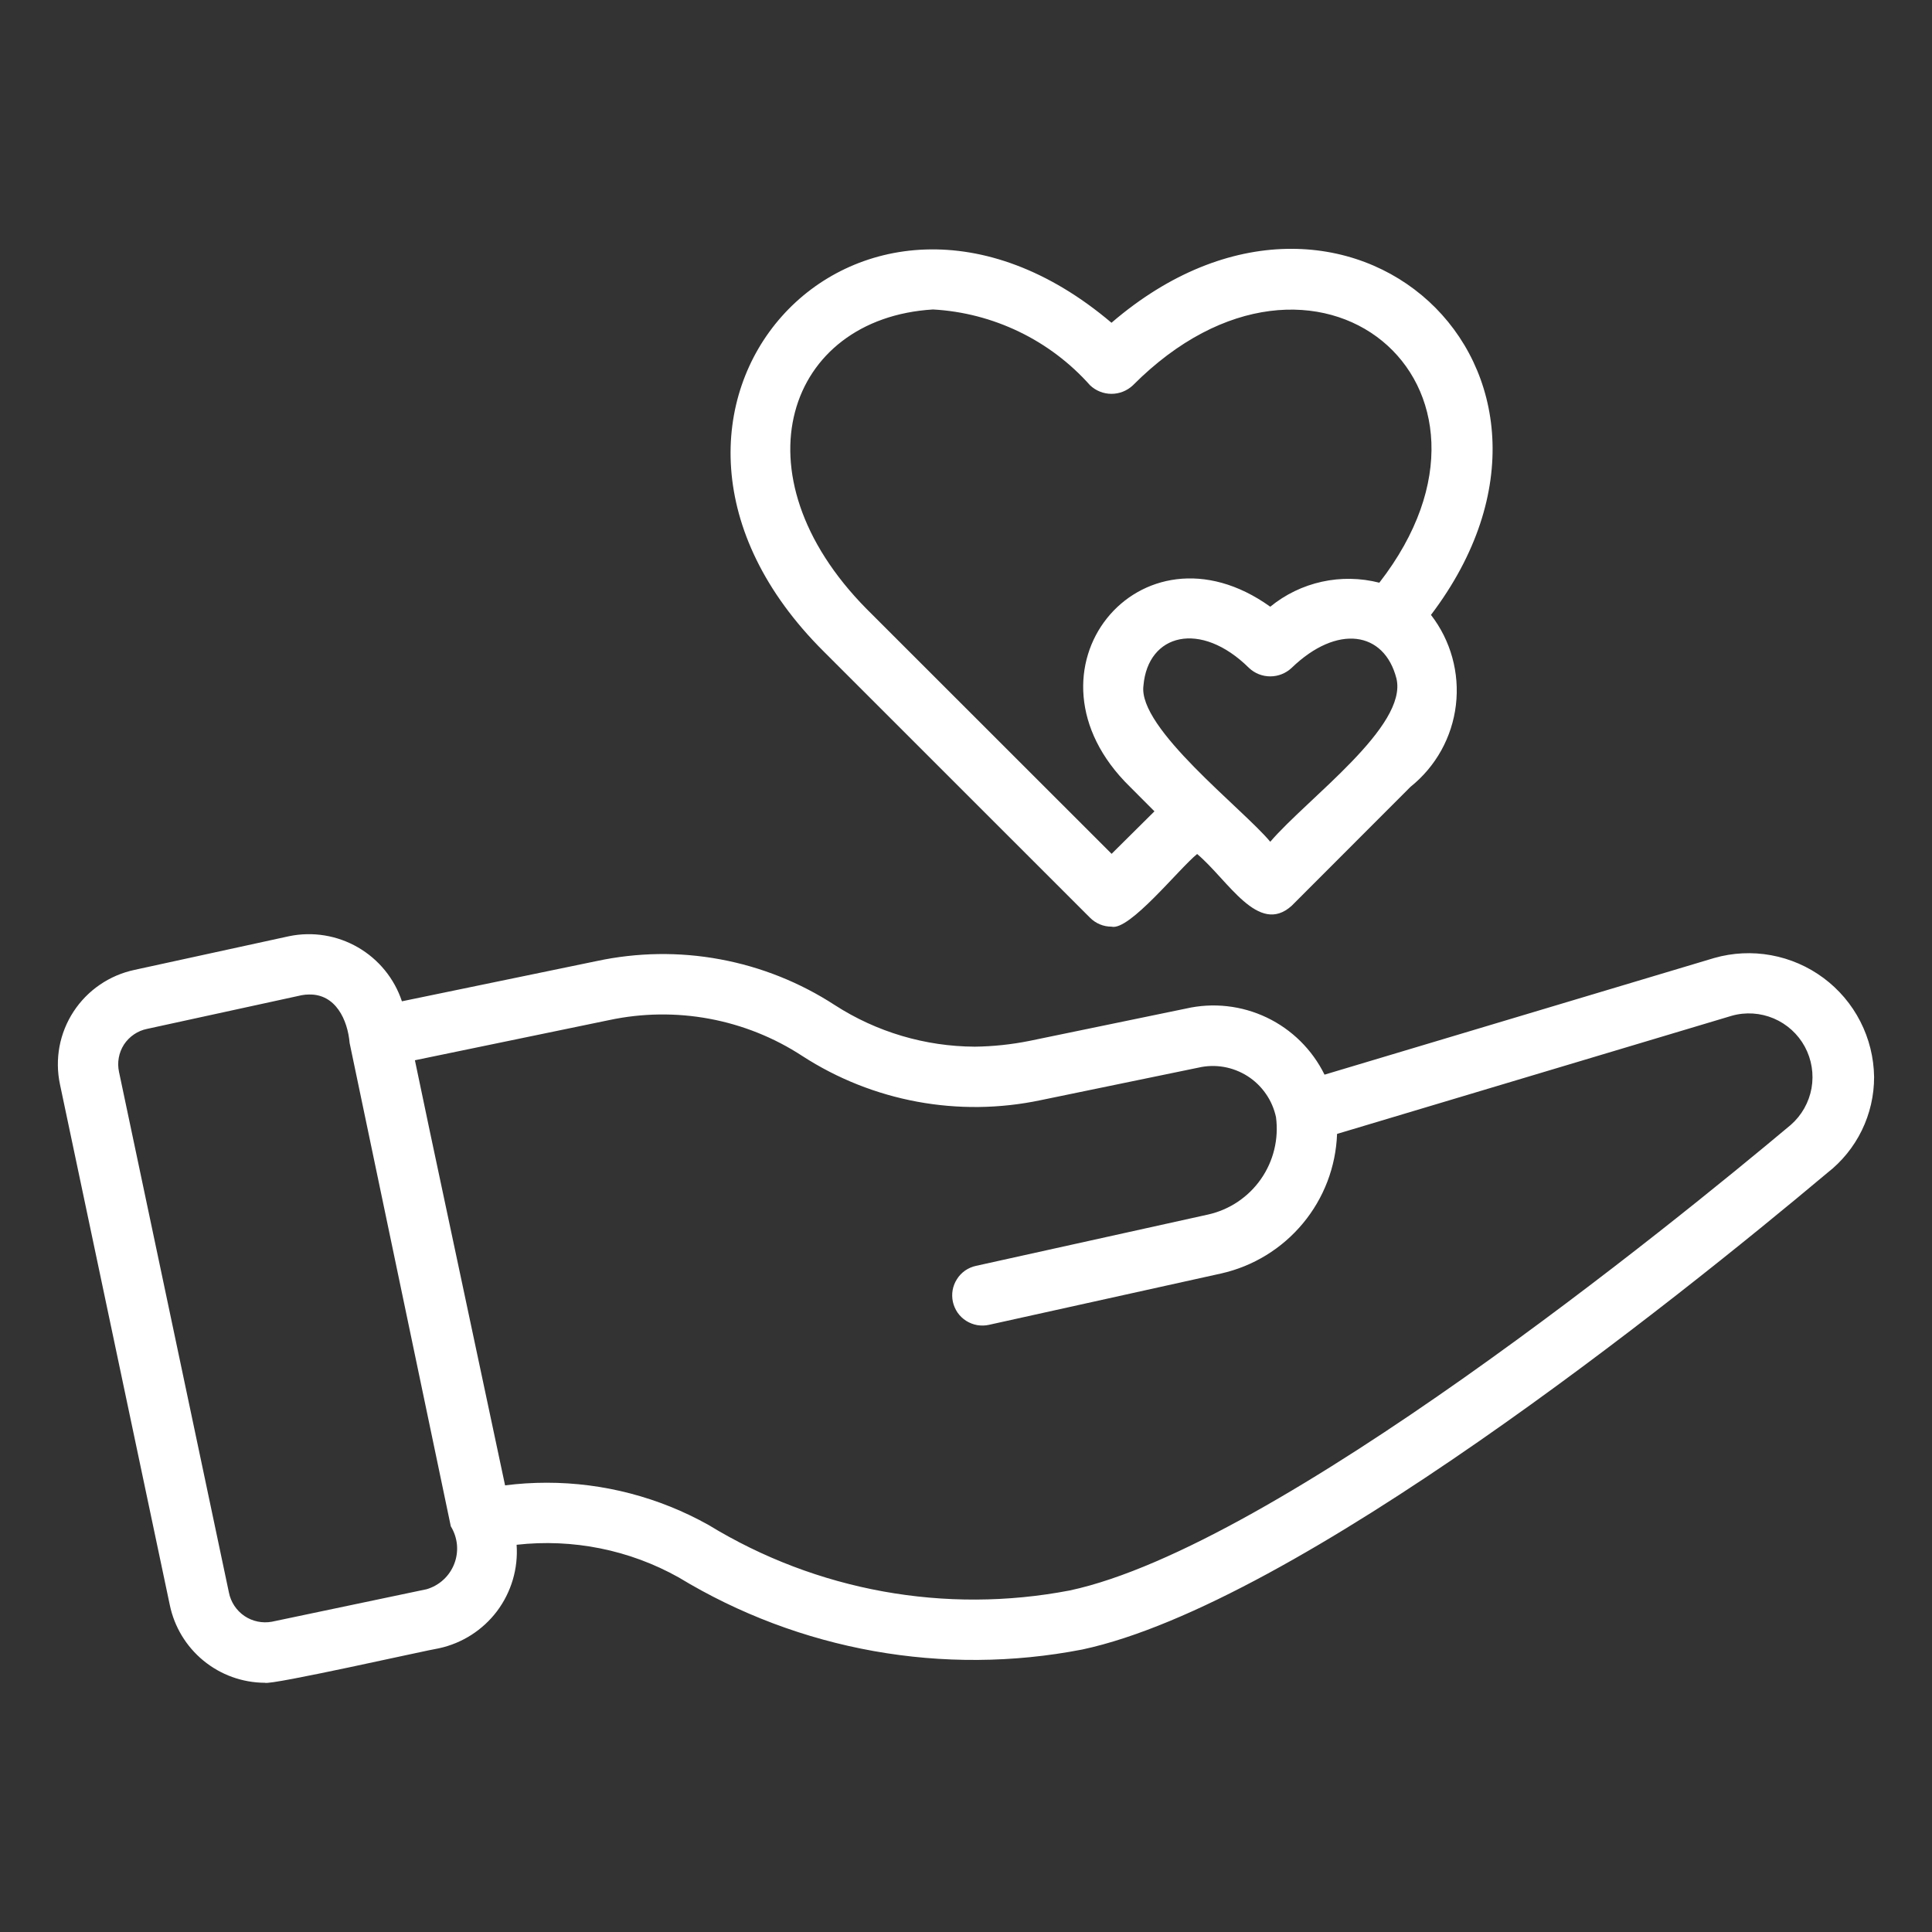 <svg width="33" height="33" viewBox="0 0 33 33" fill="none" xmlns="http://www.w3.org/2000/svg">
<rect x="0" y="0" width="33" height="33" fill="#333333" stroke="none"/>
<path d="M4.522 28.743C4.14 28.741 3.771 28.608 3.475 28.365C3.18 28.123 2.977 27.787 2.9 27.413L1.024 18.52C0.979 18.308 0.977 18.089 1.016 17.876C1.056 17.663 1.138 17.46 1.256 17.279C1.375 17.097 1.528 16.941 1.707 16.819C1.885 16.697 2.087 16.611 2.299 16.566L4.938 15.991C5.34 15.908 5.758 15.976 6.113 16.181C6.468 16.386 6.736 16.714 6.865 17.103L10.19 16.416C10.885 16.267 11.602 16.256 12.301 16.386C12.999 16.515 13.665 16.781 14.261 17.169C14.973 17.628 15.803 17.874 16.651 17.878C16.963 17.874 17.274 17.841 17.58 17.78L20.258 17.227C20.721 17.121 21.207 17.175 21.637 17.38C22.066 17.585 22.414 17.929 22.624 18.356L29.278 16.364C29.595 16.273 29.928 16.257 30.252 16.316C30.576 16.375 30.882 16.508 31.146 16.704C31.41 16.9 31.626 17.154 31.776 17.448C31.926 17.741 32.006 18.064 32.011 18.393C32.012 18.71 31.94 19.023 31.801 19.308C31.662 19.593 31.459 19.842 31.209 20.036C28.631 22.201 22.143 27.394 18.486 28.175C16.115 28.635 13.657 28.196 11.592 26.943C10.751 26.472 9.782 26.278 8.824 26.386C8.853 26.791 8.734 27.193 8.491 27.518C8.247 27.842 7.895 28.068 7.498 28.154C7.313 28.181 4.626 28.79 4.522 28.743ZM5.278 16.987C5.235 16.987 5.193 16.991 5.152 16.999L2.513 17.574C2.433 17.59 2.356 17.622 2.289 17.668C2.221 17.714 2.163 17.773 2.118 17.841C2.074 17.91 2.043 17.986 2.029 18.067C2.014 18.147 2.016 18.23 2.033 18.31L3.91 27.201C3.942 27.364 4.037 27.508 4.175 27.602C4.312 27.695 4.481 27.73 4.645 27.7L7.288 27.145C7.395 27.113 7.493 27.058 7.575 26.982C7.657 26.907 7.72 26.813 7.76 26.709C7.8 26.605 7.815 26.494 7.805 26.383C7.794 26.272 7.758 26.165 7.7 26.07L5.972 17.816C5.938 17.419 5.733 16.977 5.278 16.987ZM9.339 25.326C10.307 25.326 11.258 25.575 12.103 26.048C13.949 27.175 16.148 27.574 18.273 27.166C21.797 26.413 28.59 20.889 30.588 19.214C30.773 19.052 30.898 18.831 30.942 18.589C30.985 18.346 30.945 18.096 30.828 17.879C30.711 17.663 30.523 17.492 30.297 17.396C30.07 17.3 29.817 17.283 29.58 17.35L22.838 19.368C22.818 19.928 22.613 20.466 22.254 20.897C21.896 21.328 21.405 21.629 20.858 21.752L16.893 22.629C16.827 22.644 16.758 22.645 16.691 22.634C16.624 22.622 16.561 22.597 16.503 22.561C16.446 22.525 16.396 22.477 16.357 22.422C16.319 22.366 16.291 22.303 16.276 22.237C16.262 22.171 16.26 22.102 16.272 22.035C16.284 21.969 16.309 21.905 16.346 21.848C16.382 21.79 16.43 21.741 16.485 21.702C16.541 21.664 16.604 21.636 16.67 21.622L20.636 20.745C21.002 20.663 21.324 20.446 21.538 20.139C21.753 19.831 21.844 19.454 21.795 19.082C21.764 18.939 21.706 18.803 21.622 18.683C21.539 18.563 21.433 18.46 21.309 18.381C21.186 18.303 21.048 18.249 20.904 18.224C20.76 18.199 20.612 18.203 20.47 18.236L17.779 18.791C16.374 19.088 14.909 18.817 13.704 18.037C13.222 17.722 12.682 17.506 12.116 17.401C11.55 17.296 10.968 17.304 10.405 17.424L7.087 18.11L7.343 19.33L8.627 25.371C8.863 25.341 9.101 25.326 9.339 25.326ZM18.985 15.828C18.917 15.828 18.85 15.815 18.788 15.789C18.725 15.763 18.668 15.725 18.62 15.677L14.072 11.13C9.945 7.029 14.645 1.834 18.985 5.513C22.994 2.067 27.61 6.322 24.442 10.503C24.78 10.94 24.933 11.493 24.868 12.042C24.803 12.592 24.525 13.093 24.093 13.439L22.062 15.472C21.492 15.986 20.976 15.031 20.448 14.587C20.137 14.839 19.289 15.906 18.985 15.828ZM15.936 5.286C13.442 5.438 12.524 8.095 14.802 10.401L18.987 14.584L19.719 13.858L19.301 13.439C17.277 11.462 19.474 8.77 21.697 10.363C21.954 10.153 22.256 10.007 22.58 9.936C22.903 9.865 23.239 9.871 23.56 9.953C26.189 6.566 22.464 3.452 19.35 6.582C19.251 6.675 19.121 6.727 18.985 6.727C18.849 6.727 18.719 6.675 18.62 6.582C18.28 6.2 17.868 5.888 17.407 5.666C16.947 5.444 16.447 5.314 15.936 5.286ZM19.531 11.711C19.432 12.438 21.228 13.813 21.697 14.378C22.335 13.633 24.05 12.406 23.852 11.588C23.644 10.78 22.84 10.657 22.062 11.408C21.963 11.501 21.833 11.553 21.697 11.553C21.561 11.553 21.431 11.501 21.333 11.408C20.507 10.591 19.607 10.823 19.531 11.711Z" fill="white"/>
</svg>
